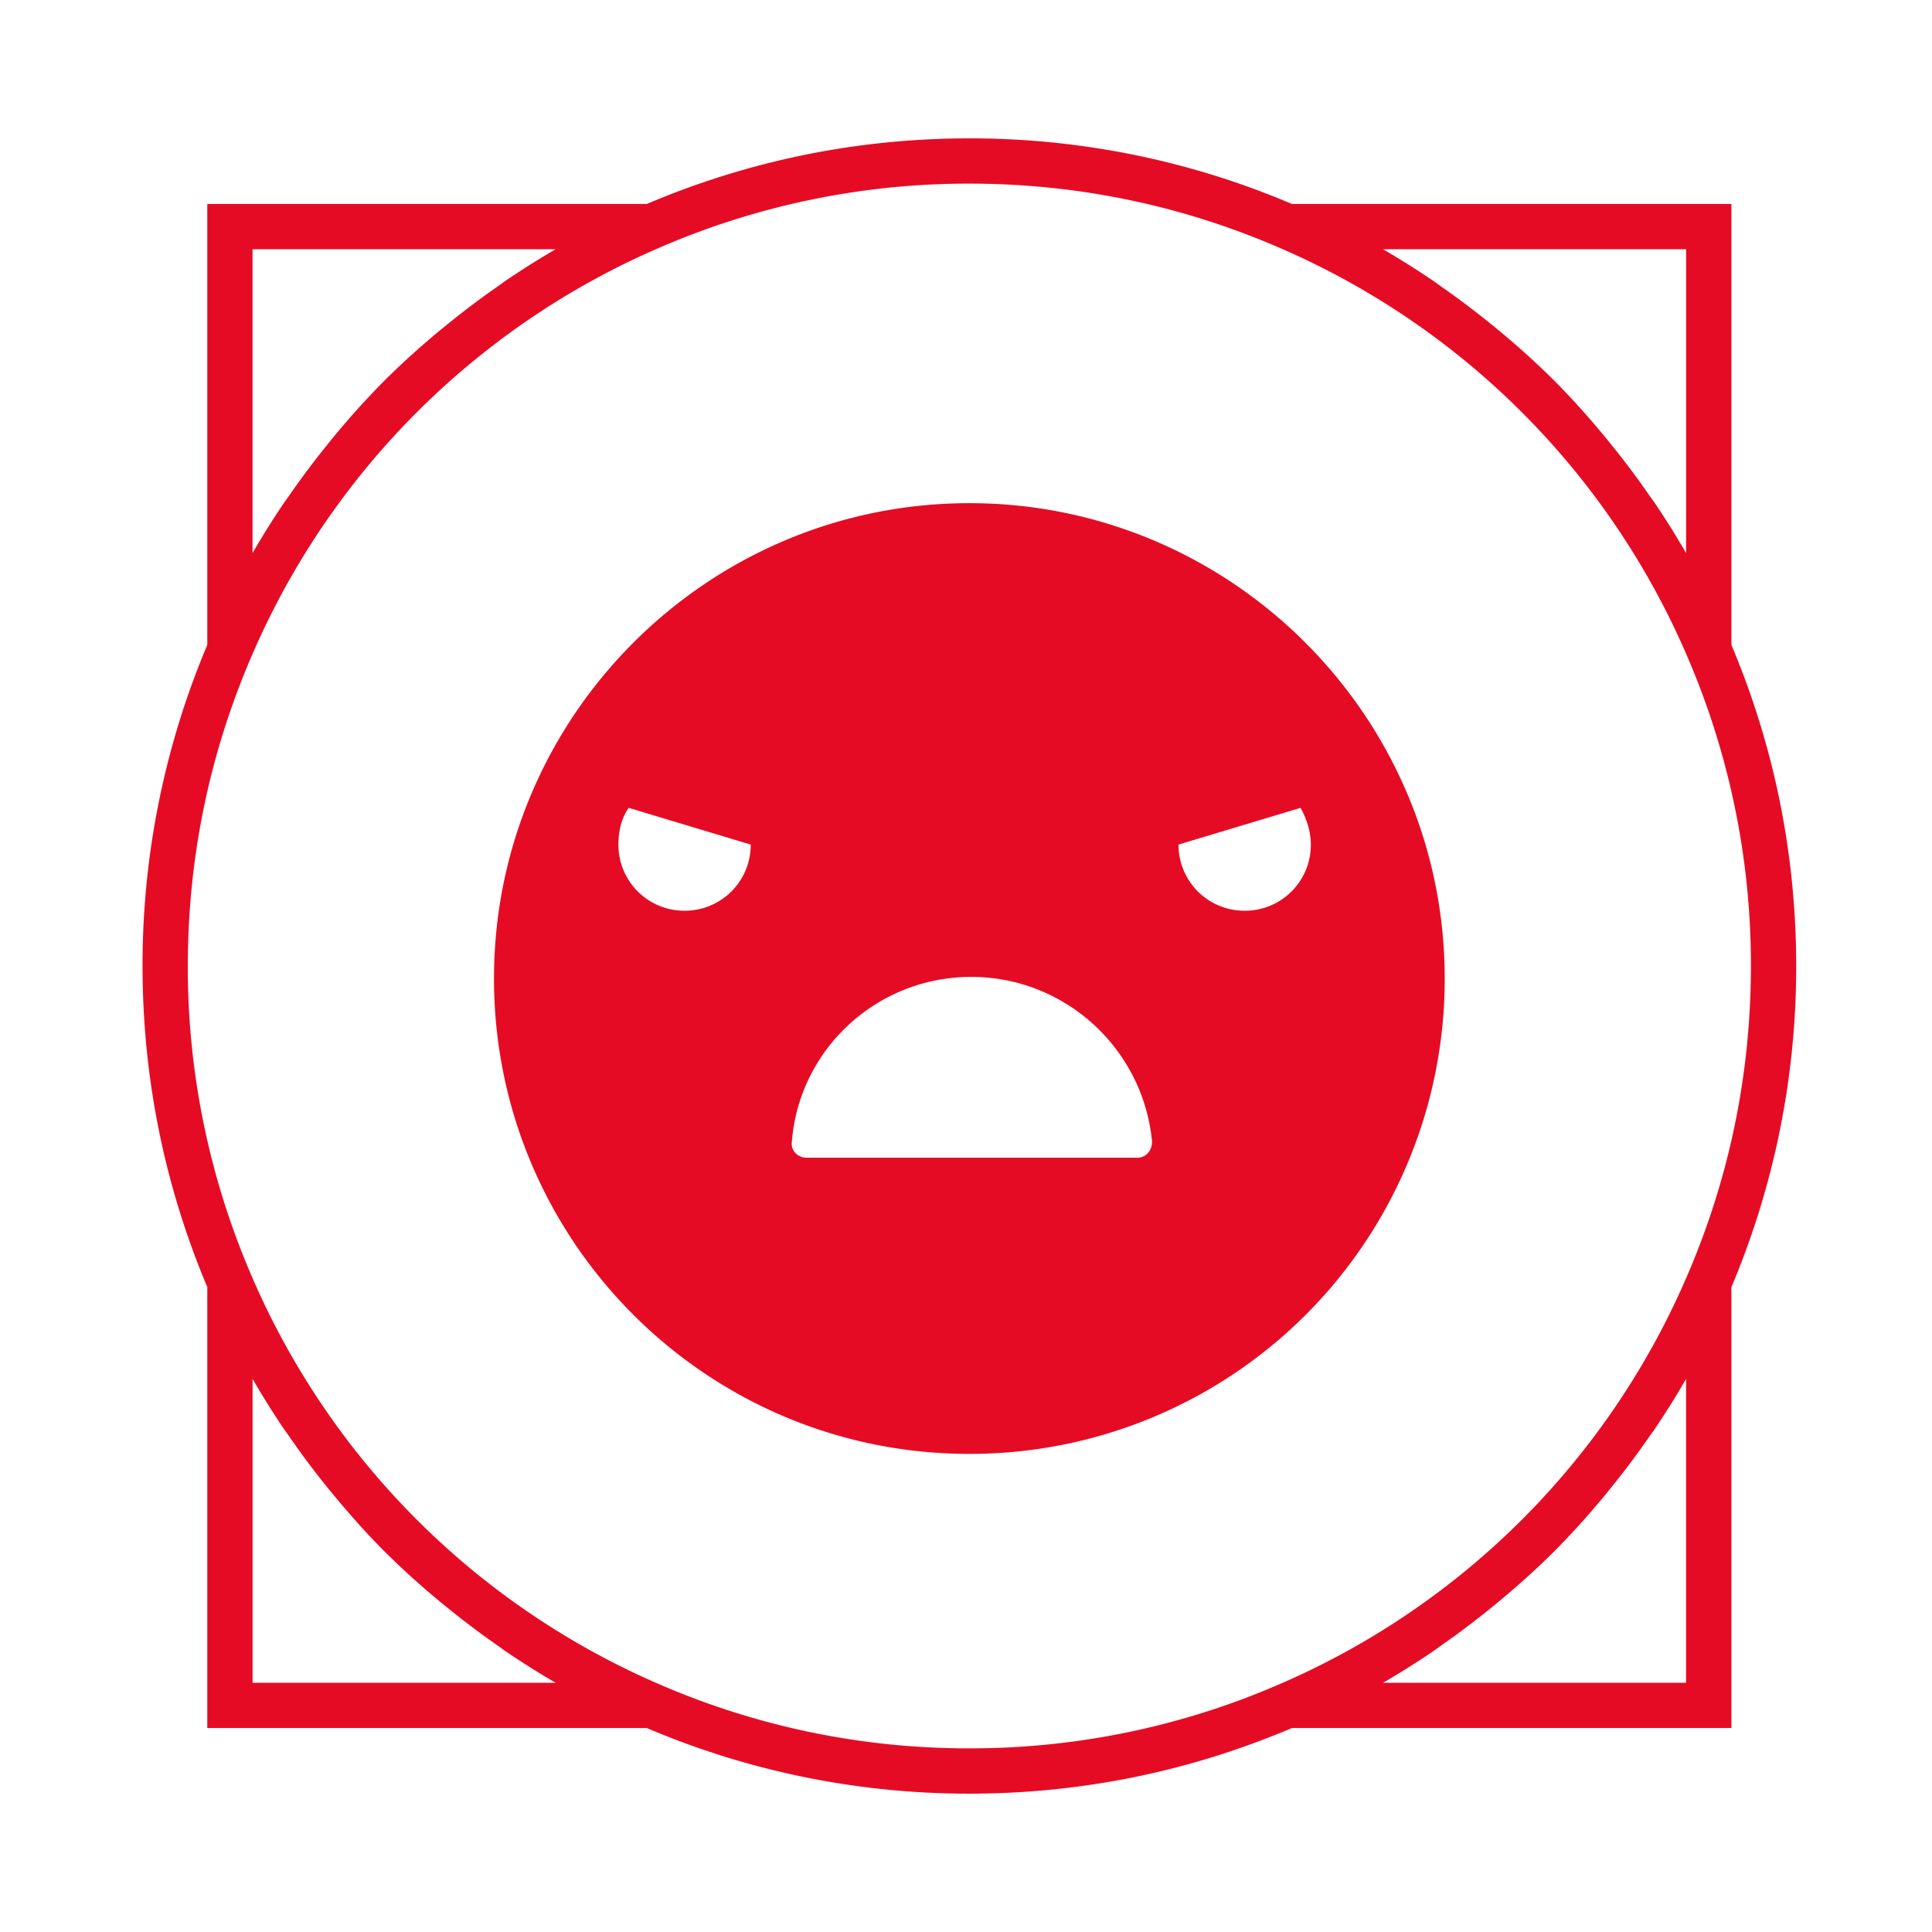 <svg xmlns="http://www.w3.org/2000/svg" viewBox="0 0 64 64"><g xmlns="http://www.w3.org/2000/svg" id="rage"><path d="M57.355 42.637A27.245 27.245 0 0059.501 32c0-3.685-.724-7.262-2.146-10.637V6.756H42.794a27.168 27.168 0 00-10.683-2.172c-3.702 0-7.295.733-10.683 2.172H6.867v14.606A27.256 27.256 0 004.722 32c0 3.687.724 7.264 2.145 10.637v14.607h14.561a27.19 27.19 0 0010.683 2.173c3.701 0 7.294-.734 10.683-2.173h14.561V42.637zm-1.5-34.381v10.068a27.462 27.462 0 00-1.021-1.636c-.065-.098-.138-.19-.204-.286a27.278 27.278 0 00-1.188-1.591c-.13-.161-.26-.322-.393-.481a27.235 27.235 0 00-1.545-1.704 27.292 27.292 0 00-2.174-1.94 27.119 27.119 0 00-1.573-1.182c-.102-.071-.2-.147-.303-.217a27.755 27.755 0 00-1.642-1.031h10.043zm-47.488 0h10.042c-.562.324-1.108.67-1.643 1.032-.102.069-.199.145-.3.215-.541.376-1.066.772-1.577 1.185a27.331 27.331 0 00-2.173 1.939l-.017.018a27.115 27.115 0 00-1.919 2.164 26.908 26.908 0 00-1.19 1.593c-.066.096-.138.188-.203.285-.358.533-.7 1.077-1.021 1.636V8.256zm0 47.488V45.676c.321.56.664 1.105 1.022 1.638.064.096.135.186.2.281a27.14 27.14 0 001.581 2.072c.494.587 1.002 1.16 1.543 1.702l.002.002a27.154 27.154 0 002.173 1.94c.512.414 1.037.81 1.579 1.187.101.07.197.146.299.215.535.361 1.081.707 1.642 1.031H8.367zm13.502.062A25.834 25.834 0 018.306 42.2 25.768 25.768 0 016.222 32c0-3.538.701-6.969 2.084-10.199A25.836 25.836 0 0121.869 8.194a25.696 25.696 0 0110.242-2.111c3.553 0 6.998.71 10.242 2.111A25.838 25.838 0 0155.916 21.8 25.769 25.769 0 0158.001 32c0 3.536-.701 6.968-2.085 10.199a25.828 25.828 0 01-13.563 13.606 25.693 25.693 0 01-10.242 2.111 25.679 25.679 0 01-10.242-2.11zm33.986-.062H45.813c.562-.324 1.108-.67 1.642-1.031.103-.069.2-.146.302-.216a27.52 27.52 0 001.571-1.181c.163-.132.325-.263.484-.398a27.704 27.704 0 001.69-1.541l.035-.038a26.998 26.998 0 001.907-2.152c.412-.513.807-1.04 1.182-1.583.068-.098.141-.192.208-.292.357-.532.699-1.076 1.02-1.635v10.067z" fill="#e60b24"/><path d="M32.111 16.668c-8.679 0-15.747 7.069-15.747 15.747s7.034 15.747 15.747 15.747a15.726 15.726 0 0015.747-15.747c.001-8.678-7.068-15.747-15.747-15.747zm-9.434 13.501a2.182 2.182 0 01-2.191-2.191c0-.438.097-.877.341-1.217l4.042 1.217a2.184 2.184 0 01-2.192 2.191zm14.999 8.182H26.719c-.292 0-.536-.243-.487-.536.243-3.068 2.825-5.454 5.941-5.454 3.117 0 5.698 2.386 5.99 5.454 0 .292-.195.536-.487.536zm3.555-8.182a2.182 2.182 0 01-2.191-2.191l4.042-1.217c.195.341.341.779.341 1.217a2.182 2.182 0 01-2.192 2.191z" fill="#e60b24"/></g></svg>